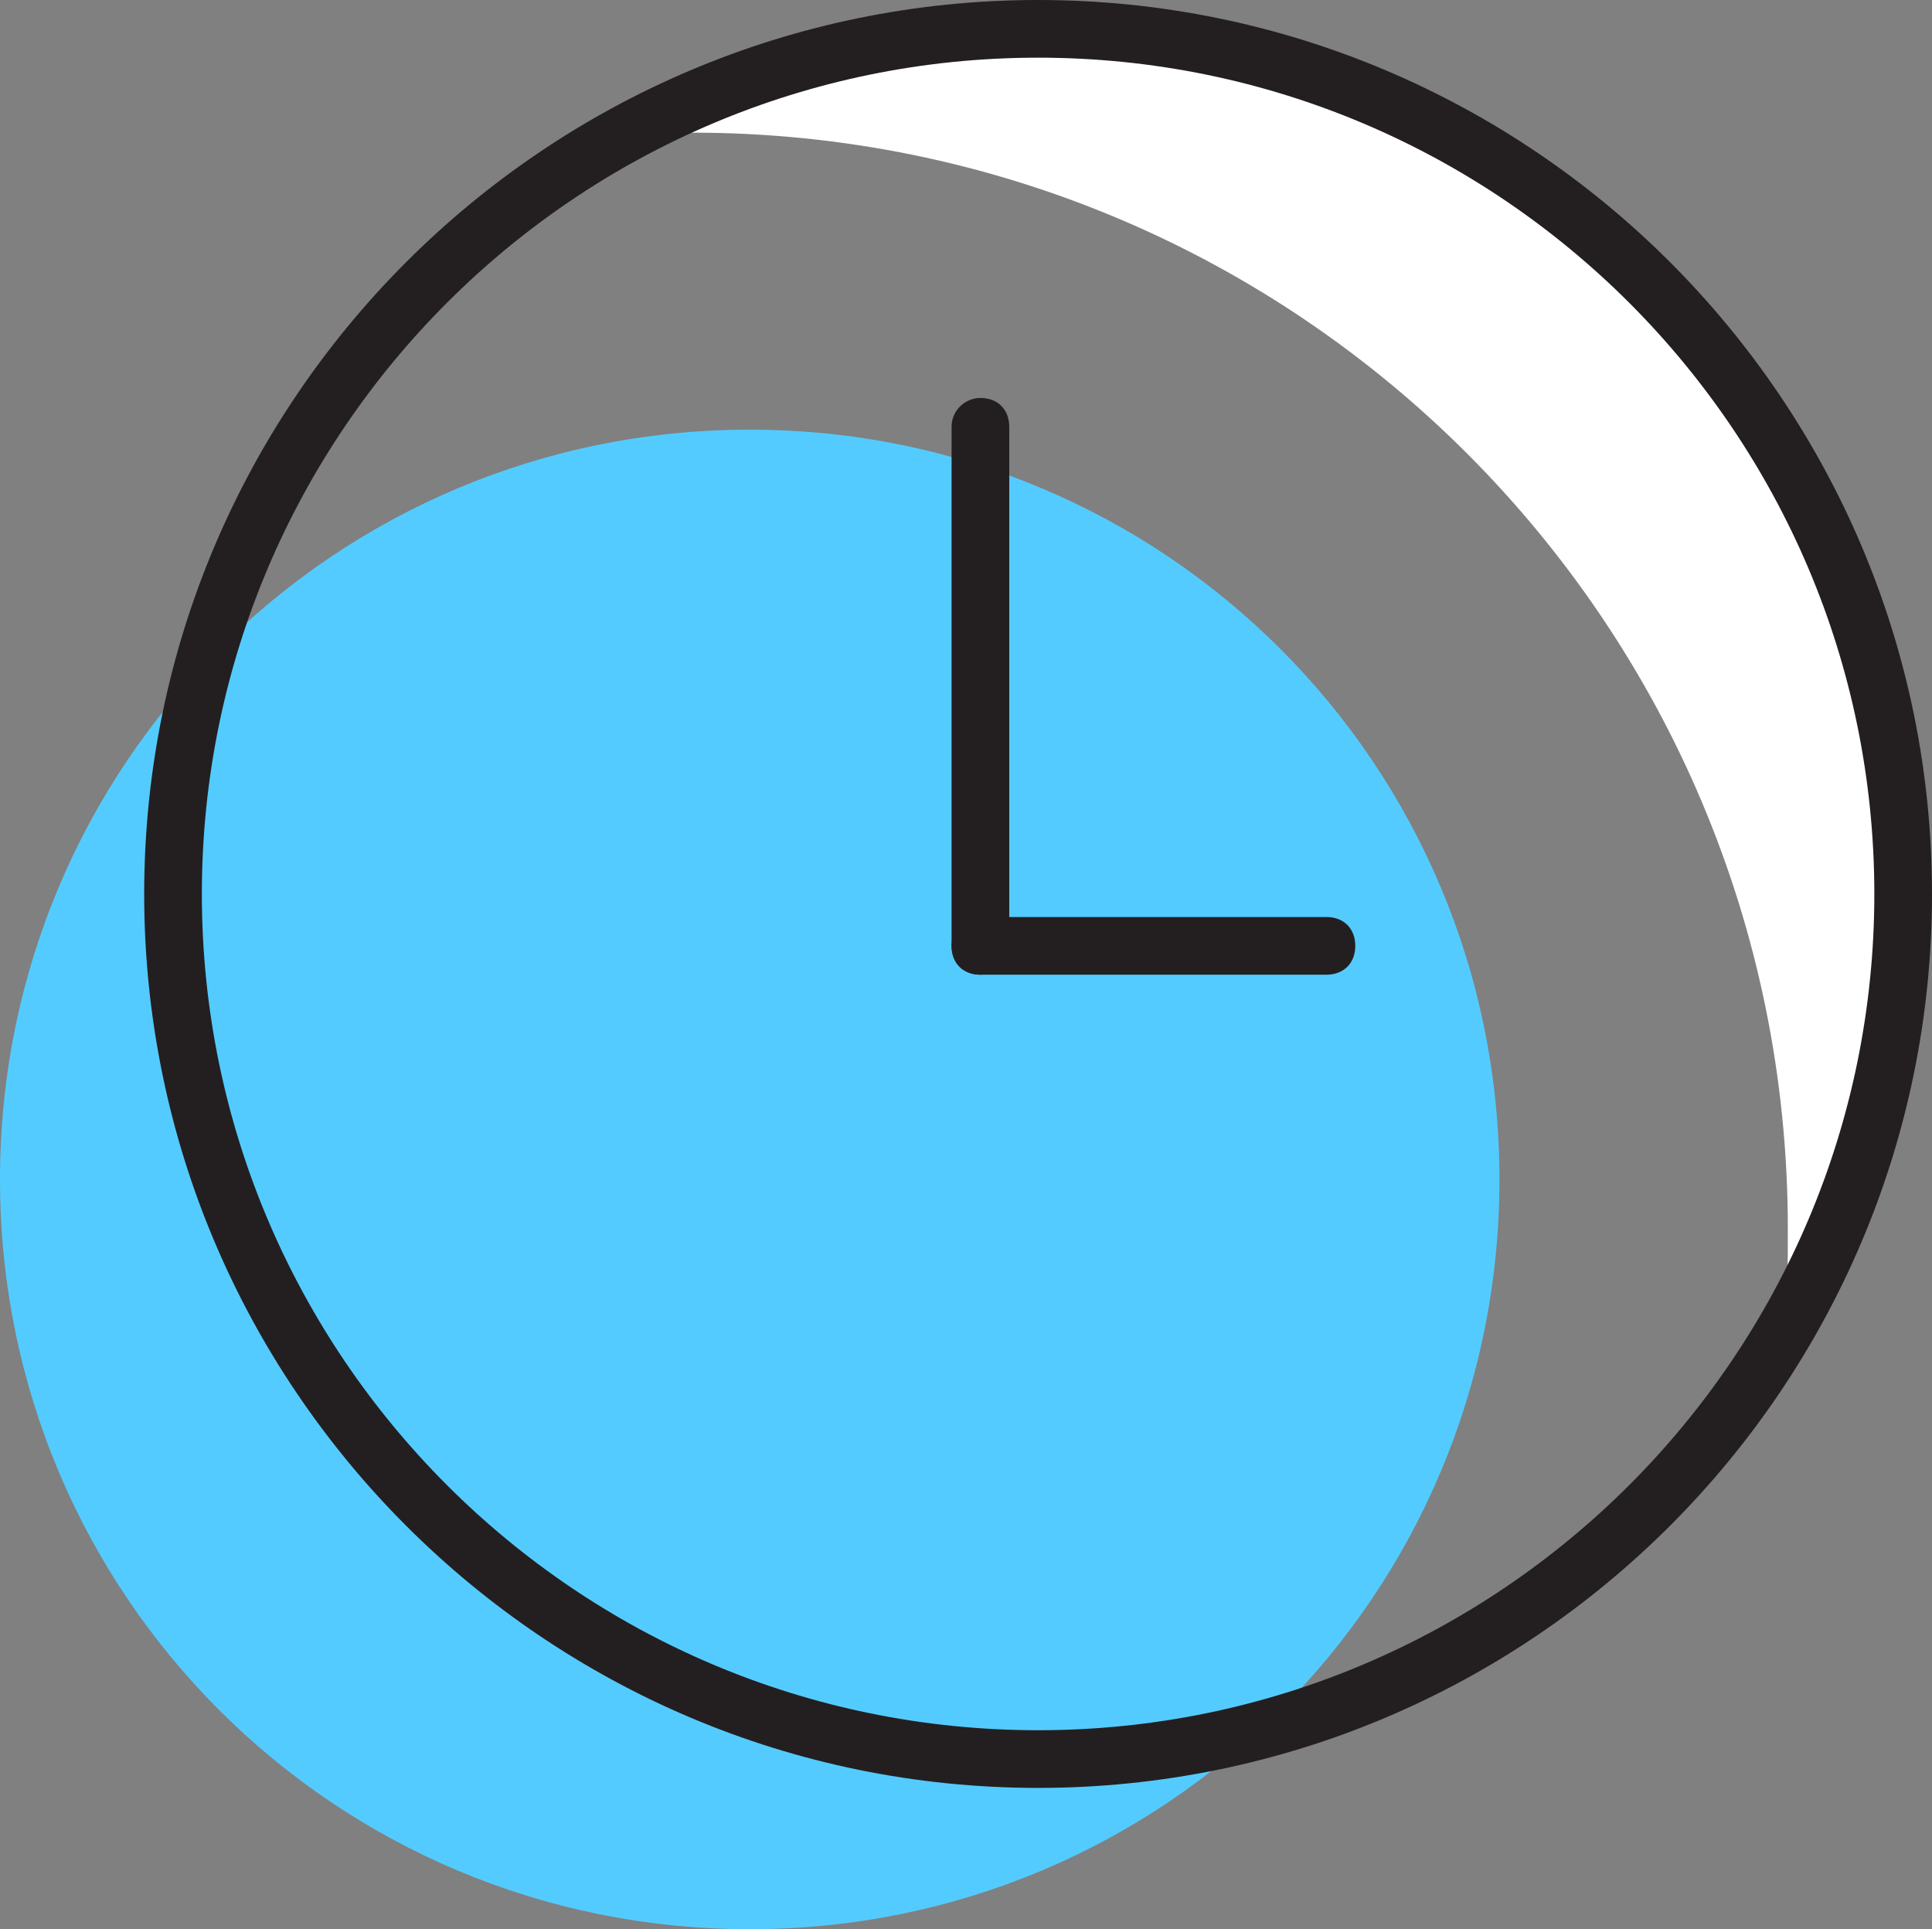 <?xml version="1.0" encoding="utf-8"?>
<!-- Generator: Adobe Illustrator 21.0.2, SVG Export Plug-In . SVG Version: 6.00 Build 0)  -->
<svg version="1.1" id="Layer_1" xmlns="http://www.w3.org/2000/svg" xmlns:xlink="http://www.w3.org/1999/xlink" x="0px" y="0px"
	 viewBox="0 0 67 66.9" style="enable-background:new 0 0 67 66.9;" xml:space="preserve">
<rect x="0" y="0" width="67" height="66.9" fill="#808080" stroke="none"/>
<style type="text/css">
	.st0{fill:#54CBFF;}
	.st1{fill:#FFFFFF;}
	.st2{fill:#231F20;}
</style>
<g>
	<g>
		<path style="fill:#54CBFF;" d="M26,14.9c14.4,0,26,11.6,26,26s-11.6,26-26,26c-14.4,0-26-11.6-26-26S11.6,14.9,26,14.9z"/>
	</g>
	<g>
		<path style="fill:#FFFFFF;" d="M61.9,45.8c0.1-1,0.1-2.1,0.1-3.2c0-21-17-38-38-38c-1.1,0-2.1,0.1-3.2,0.1c4.5-2.6,9.6-4.1,15.2-4.1
			c16.6,0,30,13.4,30,30C66.1,36.2,64.6,41.4,61.9,45.8z"/>
	</g>
	<g>
		<path style="fill:#231F20;" d="M36,2c16,0,29,13,29,29c0,16-13,29-29,29S7,47,7,31C7,15,20,2,36,2 M36,0C18.9,0,5,13.9,5,31
			c0,17.1,13.9,31,31,31s31-13.9,31-31C67,13.9,53.1,0,36,0L36,0z"/>
	</g>
	<g>
		<path style="fill:#231F20;" d="M34,13.8c0.6,0,1,0.4,1,1v18c0,0.6-0.4,1-1,1c-0.6,0-1-0.4-1-1v-18C33,14.2,33.5,13.8,34,13.8z"/>
		<path style="fill:#231F20;" d="M47,32.8c0,0.6-0.4,1-1,1H34c-0.6,0-1-0.4-1-1c0-0.6,0.4-1,1-1h12C46.6,31.8,47,32.2,47,32.8z"/>
	</g>
</g>
</svg>
